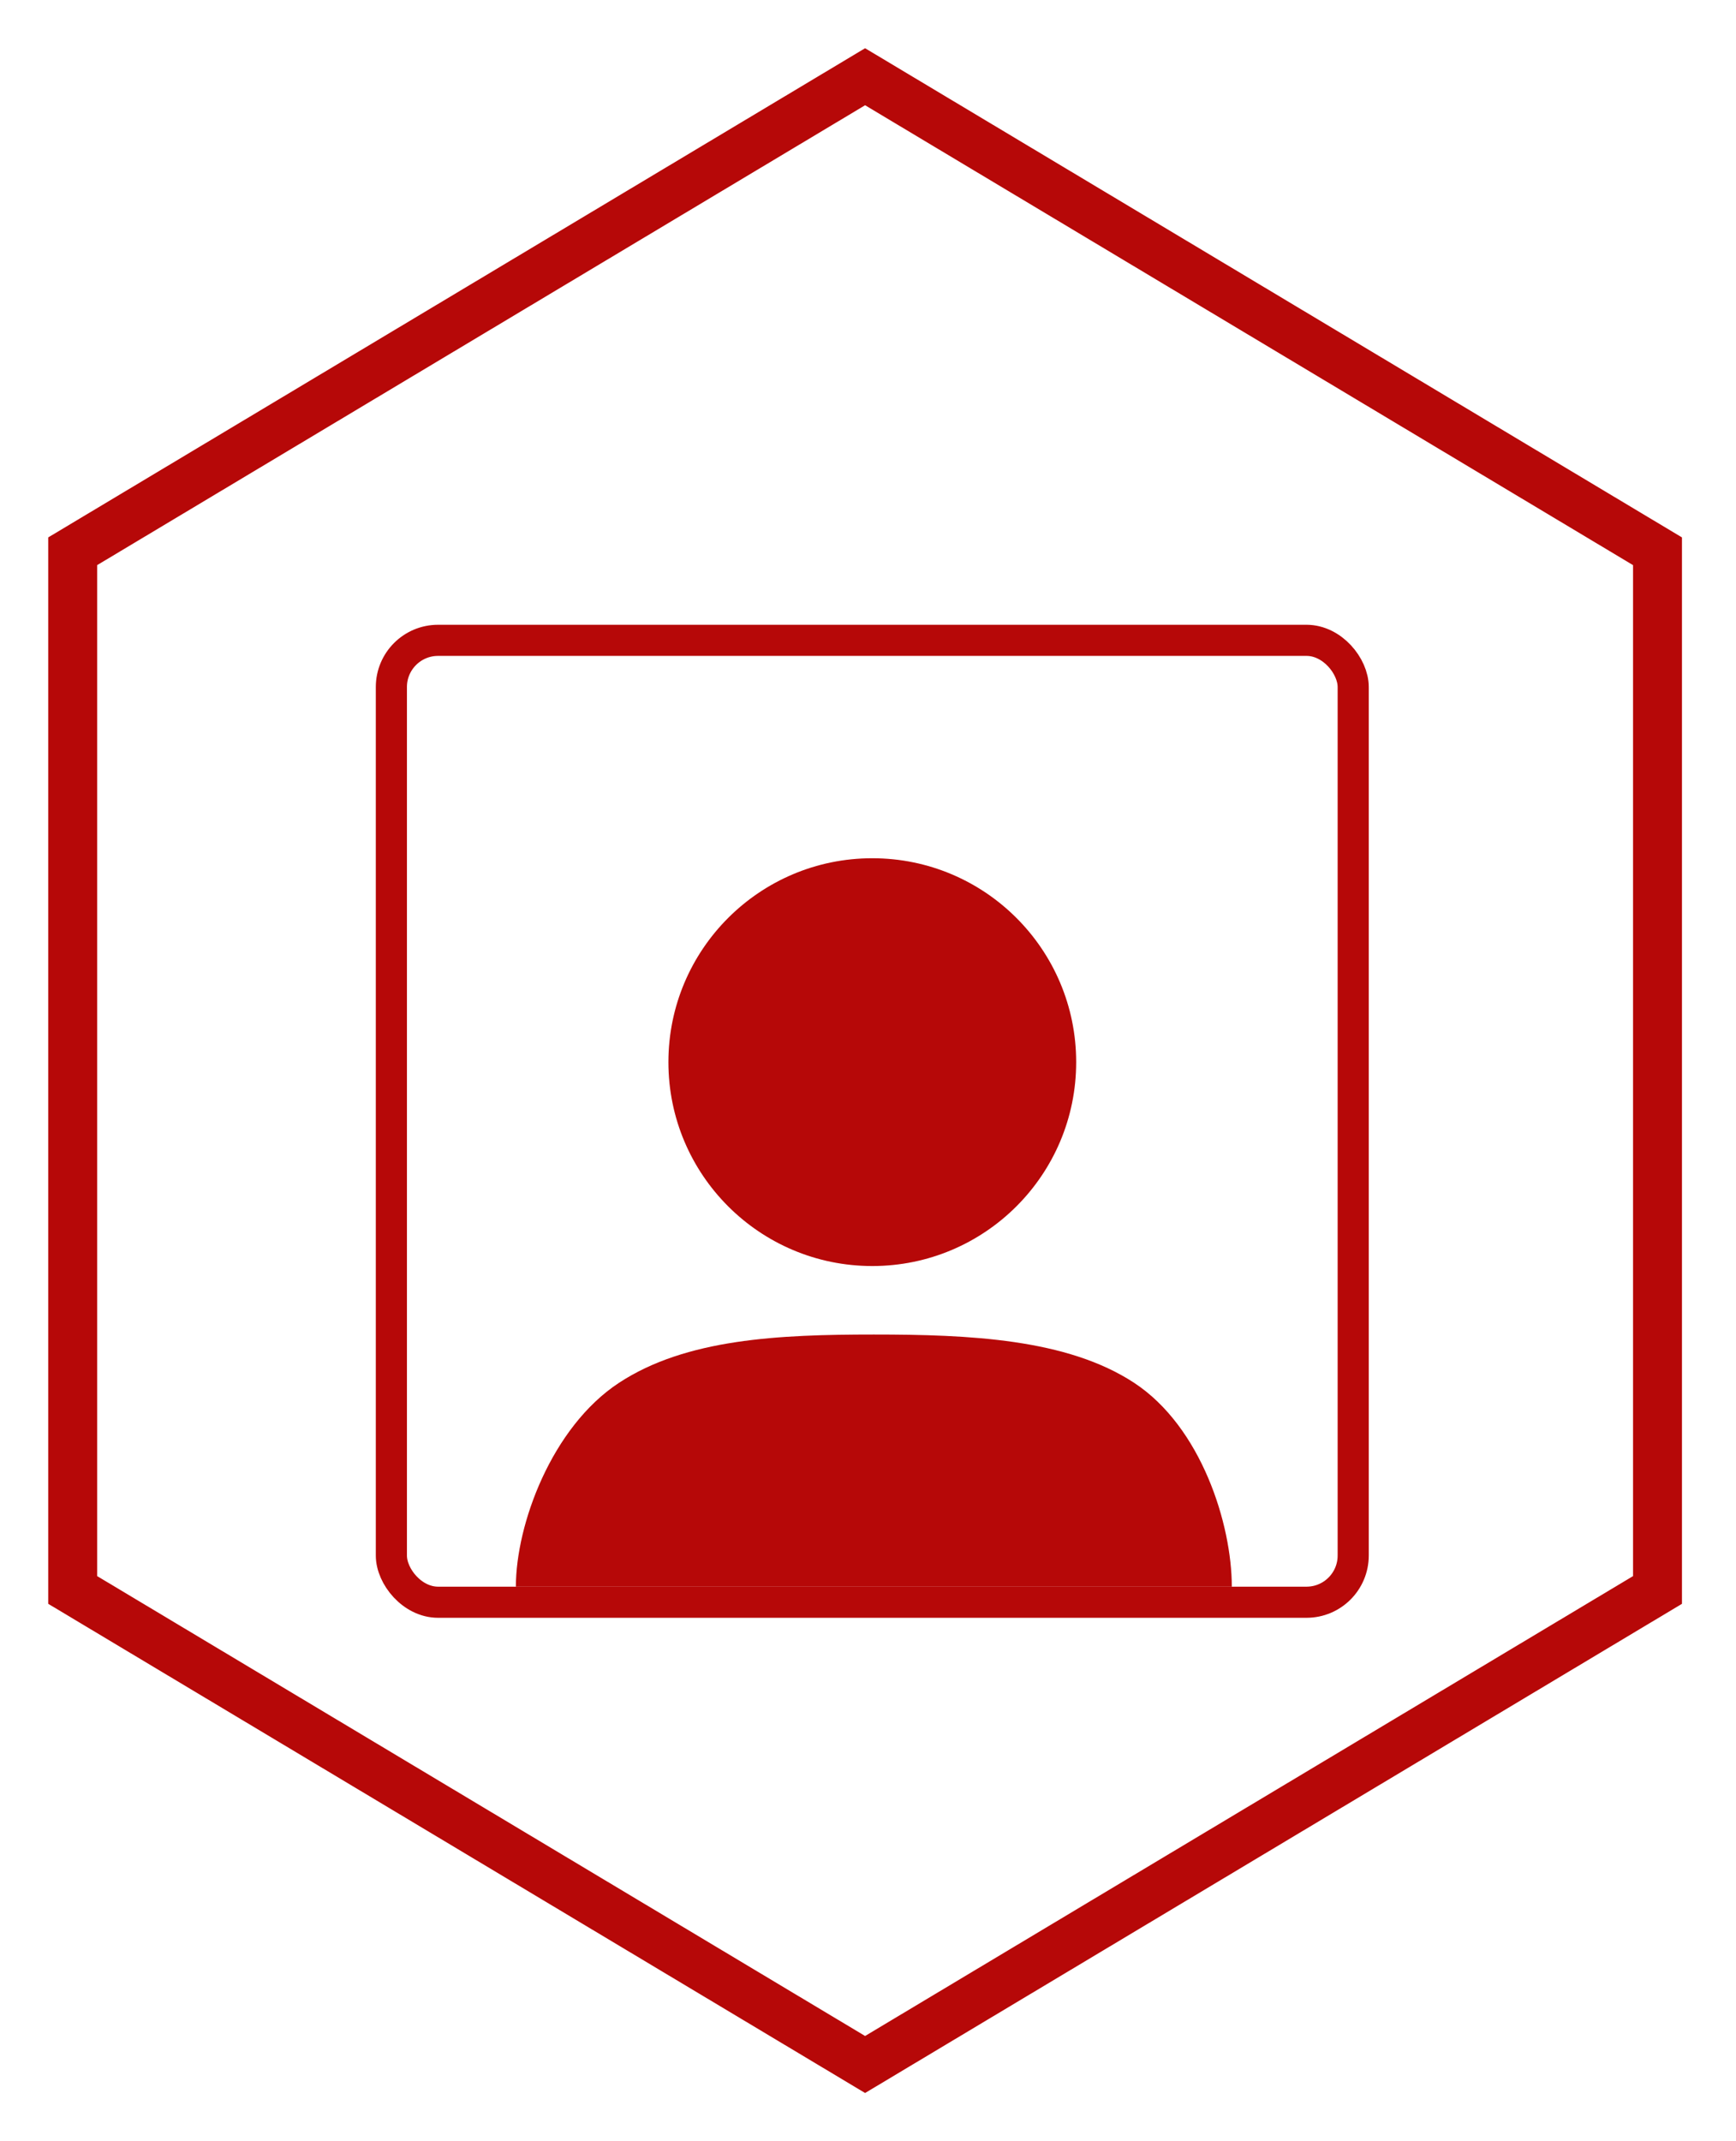 <svg width="180" height="222" viewBox="0 0 180 222" fill="none" xmlns="http://www.w3.org/2000/svg">
<g filter="url(#filter0_d_48_4962)">
<path d="M2.536 159.845V52.155L84.699 2.956L166.861 52.155V159.845L84.699 209.044L2.536 159.845Z" fill="white" stroke="#B60808" stroke-width="5.072"/>
<g filter="url(#filter1_d_48_4962)">
<rect x="34.58" y="56.389" width="99.729" height="99.729" rx="4.841" fill="white" stroke="#B60808" stroke-width="3.227"/>
<path d="M121.722 154.505C121.722 148.033 118.561 137.948 111.6 133.373C104.639 128.797 94.45 128.362 84.606 128.362C74.763 128.362 65.136 128.797 58.175 133.373C51.215 137.948 47.49 148.033 47.49 154.505L84.606 154.505H121.722Z" fill="#B60808"/>
<circle cx="84.445" cy="100.121" r="21.14" fill="#B60808"/>
</g>
</g>
<defs>
<filter id="filter0_d_48_4962" x="0" y="0" width="179.397" height="222" filterUnits="userSpaceOnUse" color-interpolation-filters="sRGB">
<feFlood flood-opacity="0" result="BackgroundImageFix"/>
<feColorMatrix in="SourceAlpha" type="matrix" values="0 0 0 0 0 0 0 0 0 0 0 0 0 0 0 0 0 0 127 0" result="hardAlpha"/>
<feOffset dx="5" dy="5"/>
<feGaussianBlur stdDeviation="2.5"/>
<feComposite in2="hardAlpha" operator="out"/>
<feColorMatrix type="matrix" values="0 0 0 0 0 0 0 0 0 0 0 0 0 0 0 0 0 0 0.25 0"/>
<feBlend mode="normal" in2="BackgroundImageFix" result="effect1_dropShadow_48_4962"/>
<feBlend mode="normal" in="SourceGraphic" in2="effect1_dropShadow_48_4962" result="shape"/>
</filter>
<filter id="filter1_d_48_4962" x="28.966" y="54.775" width="112.957" height="112.957" filterUnits="userSpaceOnUse" color-interpolation-filters="sRGB">
<feFlood flood-opacity="0" result="BackgroundImageFix"/>
<feColorMatrix in="SourceAlpha" type="matrix" values="0 0 0 0 0 0 0 0 0 0 0 0 0 0 0 0 0 0 127 0" result="hardAlpha"/>
<feOffset dx="1" dy="5"/>
<feGaussianBlur stdDeviation="2.5"/>
<feComposite in2="hardAlpha" operator="out"/>
<feColorMatrix type="matrix" values="0 0 0 0 0 0 0 0 0 0 0 0 0 0 0 0 0 0 0.25 0"/>
<feBlend mode="normal" in2="BackgroundImageFix" result="effect1_dropShadow_48_4962"/>
<feBlend mode="normal" in="SourceGraphic" in2="effect1_dropShadow_48_4962" result="shape"/>
</filter>
</defs>
</svg>
